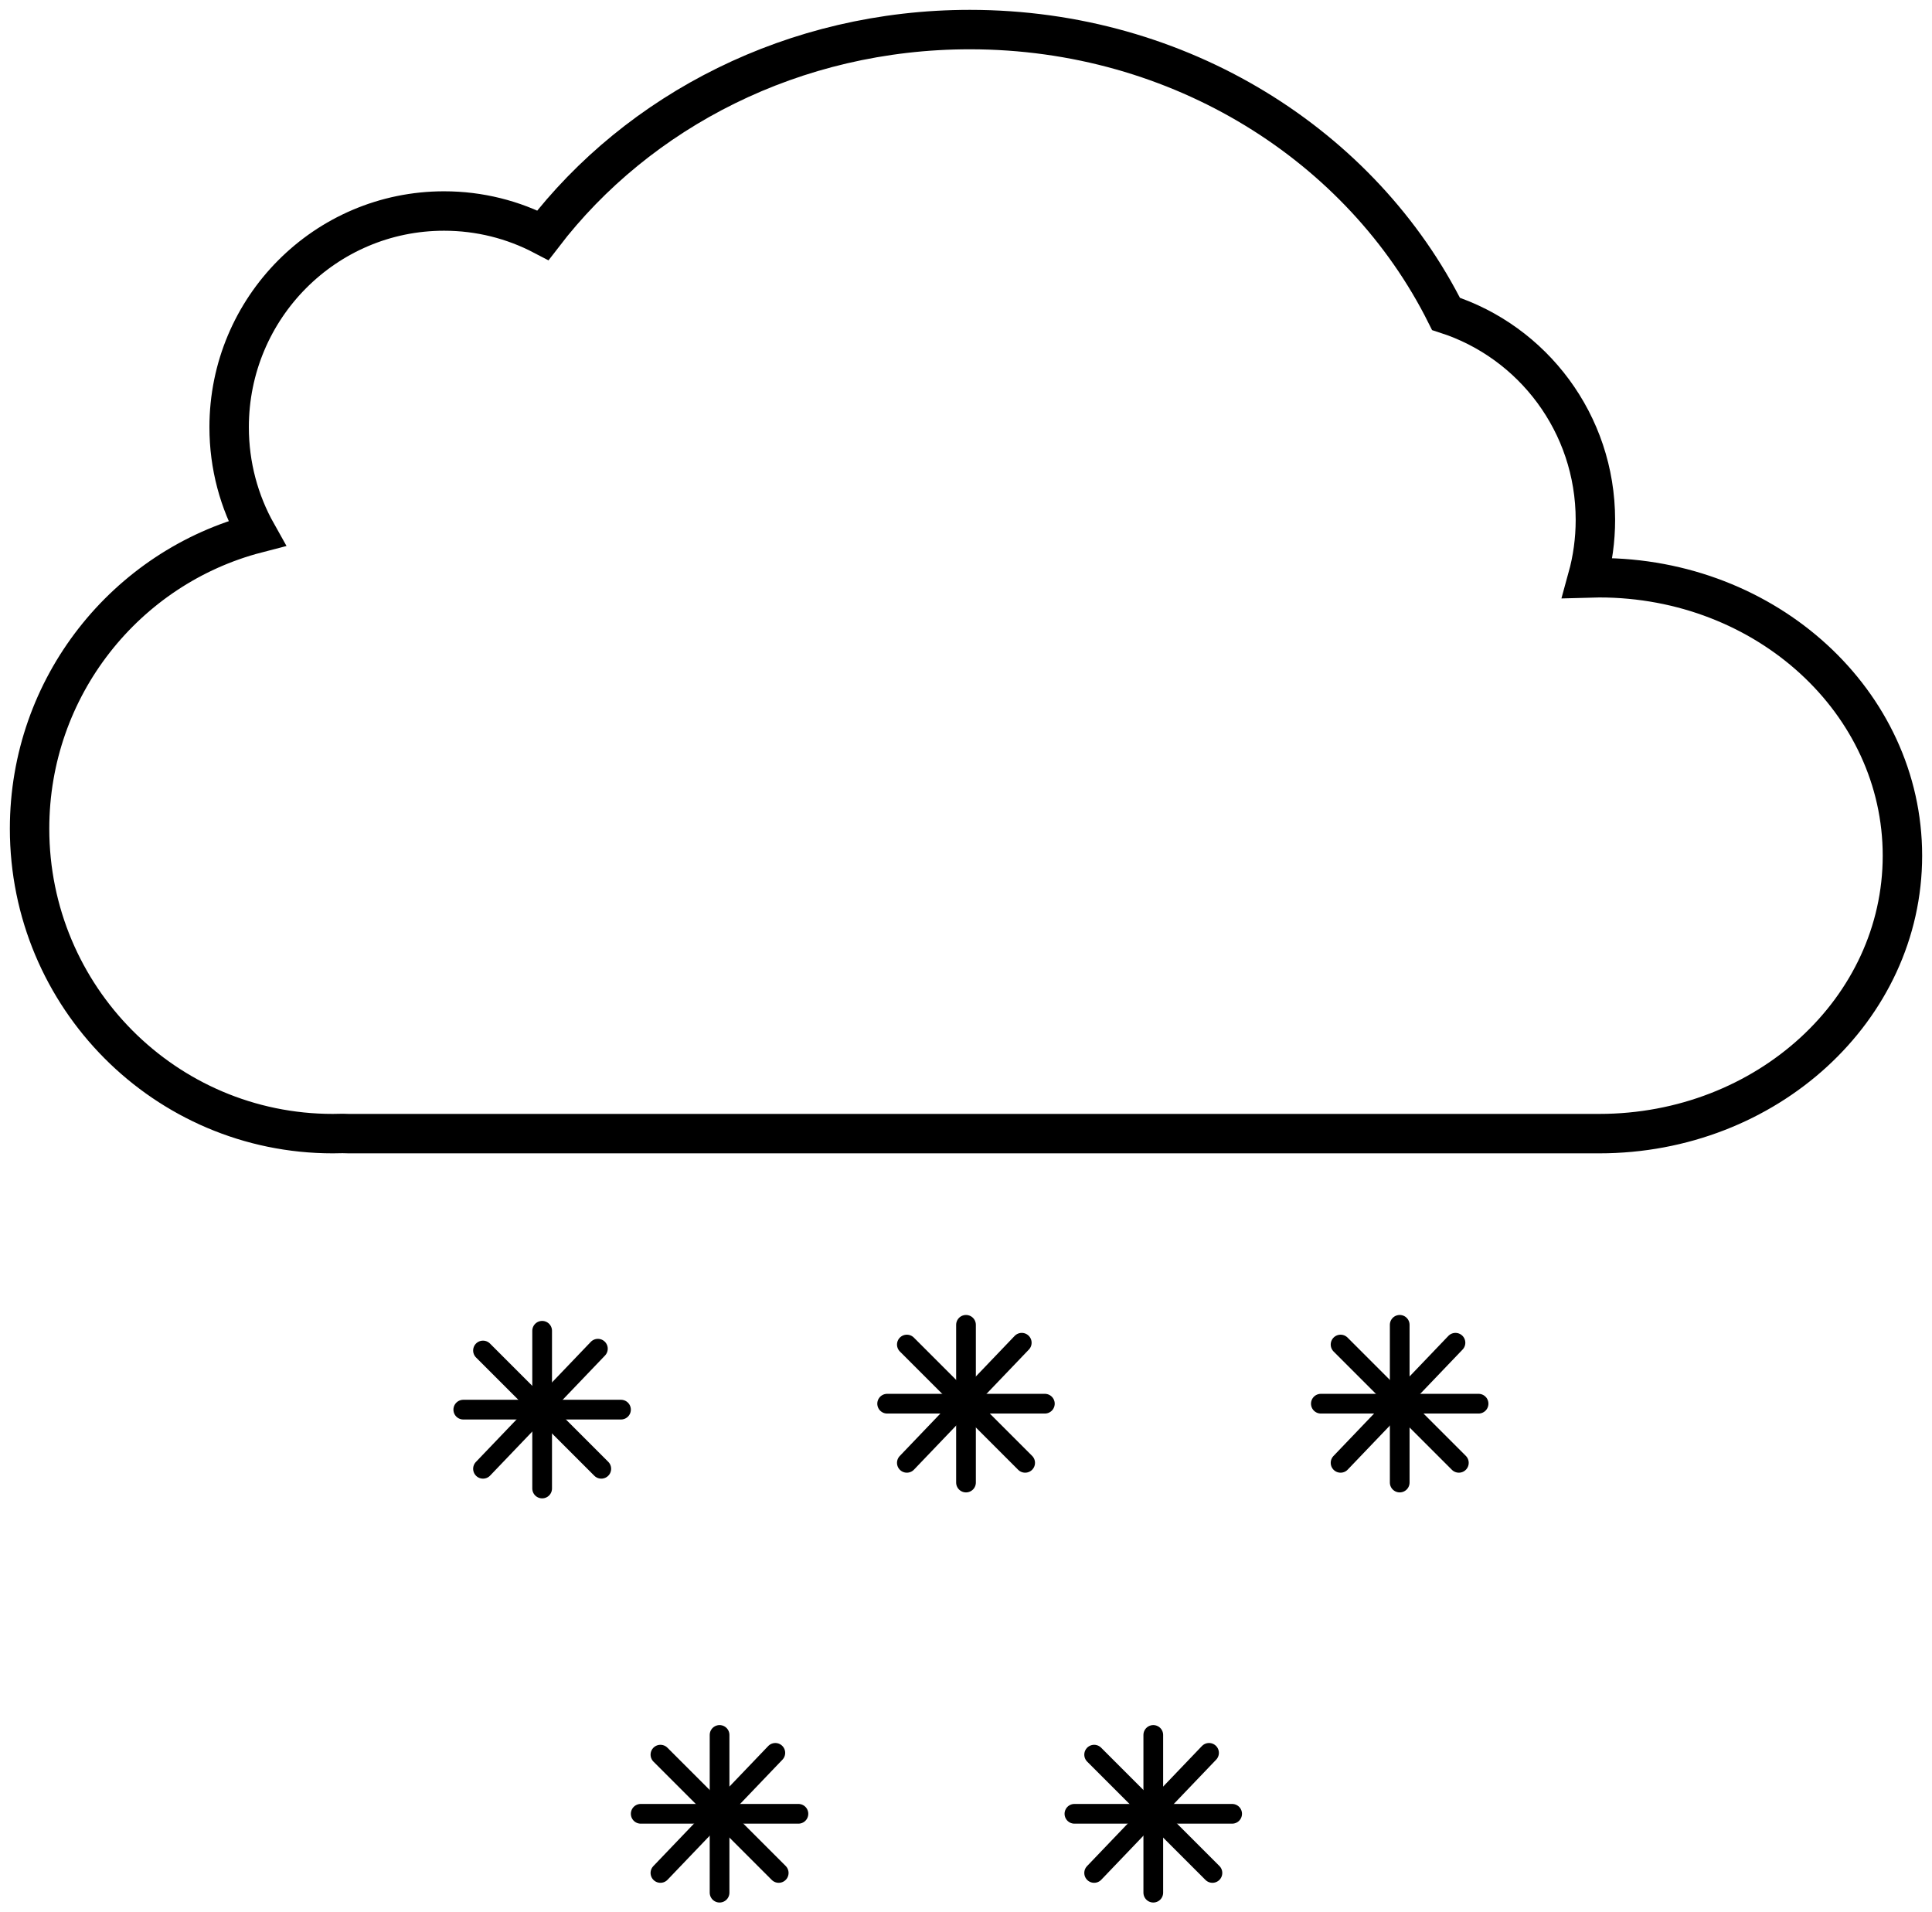 <svg xmlns="http://www.w3.org/2000/svg" xmlns:xlink="http://www.w3.org/1999/xlink" xmlns:sketch="http://www.bohemiancoding.com/sketch/ns" viewBox="0 0 98 97" version="1.1" x="0px" y="0px"><title>Snow</title><desc>Created with Sketch.</desc><g stroke="none" stroke-width="1" fill="none" fill-rule="evenodd" sketch:type="MSPage"><g sketch:type="MSArtboardGroup" transform="translate(-55, -382)" stroke="#000000"><g sketch:type="MSLayerGroup" transform="translate(56, 383)"><path d="M16.378,56.492 C16.213,56.497 16.046,56.5 15.879,56.5 C7.385,56.5 0.5,49.575 0.5,41.031 C0.5,33.827 5.397,27.773 12.026,26.052 C11.133,24.462 10.623,22.625 10.623,20.668 C10.623,14.612 15.504,9.703 21.525,9.703 C23.333,9.703 25.039,10.146 26.54,10.93 L26.54,10.93 C31.382,4.613 39.277,0.5 48.195,0.5 C58.875,0.5 68.09,6.4 72.348,14.921 L72.348,14.921 C76.744,16.335 79.926,20.477 79.926,25.367 C79.926,26.388 79.787,27.377 79.528,28.314 C79.725,28.308 79.922,28.304 80.121,28.304 C88.615,28.304 95.5,34.616 95.5,42.402 C95.5,50.188 88.615,56.5 80.121,56.5 C80.115,56.5 80.109,56.5 80.104,56.5 C80.098,56.5 80.092,56.5 80.086,56.5 L16.692,56.5 C16.587,56.5 16.482,56.497 16.378,56.492 Z" stroke-width="2" sketch:type="MSShapeGroup"></path><g transform="translate(22, 66)" stroke-linecap="round" sketch:type="MSShapeGroup"><path d="M4.5,0.5 L4.5,8.5"></path><path d="M1.5,1.5 L7.5,7.5"></path><path d="M7.328,1.409 L1.5,7.5"></path><path d="M0.5,4.5 L8.5,4.5" transform="translate(4.5, 4.5) scale(-1, 1) translate(-4.5, -4.5) "></path></g><g transform="translate(43.5, 65.698)" stroke-linecap="round" sketch:type="MSShapeGroup"><path d="M4.5,0.5 L4.5,8.5"></path><path d="M1.5,1.5 L7.5,7.5"></path><path d="M7.328,1.409 L1.5,7.5"></path><path d="M0.5,4.5 L8.5,4.5" transform="translate(4.5, 4.5) scale(-1, 1) translate(-4.5, -4.5) "></path></g><g transform="translate(31, 86.5)" stroke-linecap="round" sketch:type="MSShapeGroup"><path d="M4.5,0.5 L4.5,8.5"></path><path d="M1.5,1.5 L7.5,7.5"></path><path d="M7.328,1.409 L1.5,7.5"></path><path d="M0.5,4.5 L8.5,4.5" transform="translate(4.5, 4.5) scale(-1, 1) translate(-4.5, -4.5) "></path></g><g transform="translate(65.5, 65.698)" stroke-linecap="round" sketch:type="MSShapeGroup"><path d="M4.5,0.5 L4.5,8.5"></path><path d="M1.5,1.5 L7.5,7.5"></path><path d="M7.328,1.409 L1.5,7.5"></path><path d="M0.5,4.5 L8.5,4.5" transform="translate(4.5, 4.5) scale(-1, 1) translate(-4.5, -4.5) "></path></g><g transform="translate(53, 86.5)" stroke-linecap="round" sketch:type="MSShapeGroup"><path d="M4.5,0.5 L4.5,8.5"></path><path d="M1.5,1.5 L7.5,7.5"></path><path d="M7.328,1.409 L1.5,7.5"></path><path d="M0.5,4.5 L8.5,4.5" transform="translate(4.5, 4.5) scale(-1, 1) translate(-4.5, -4.5) "></path></g></g></g></g></svg>